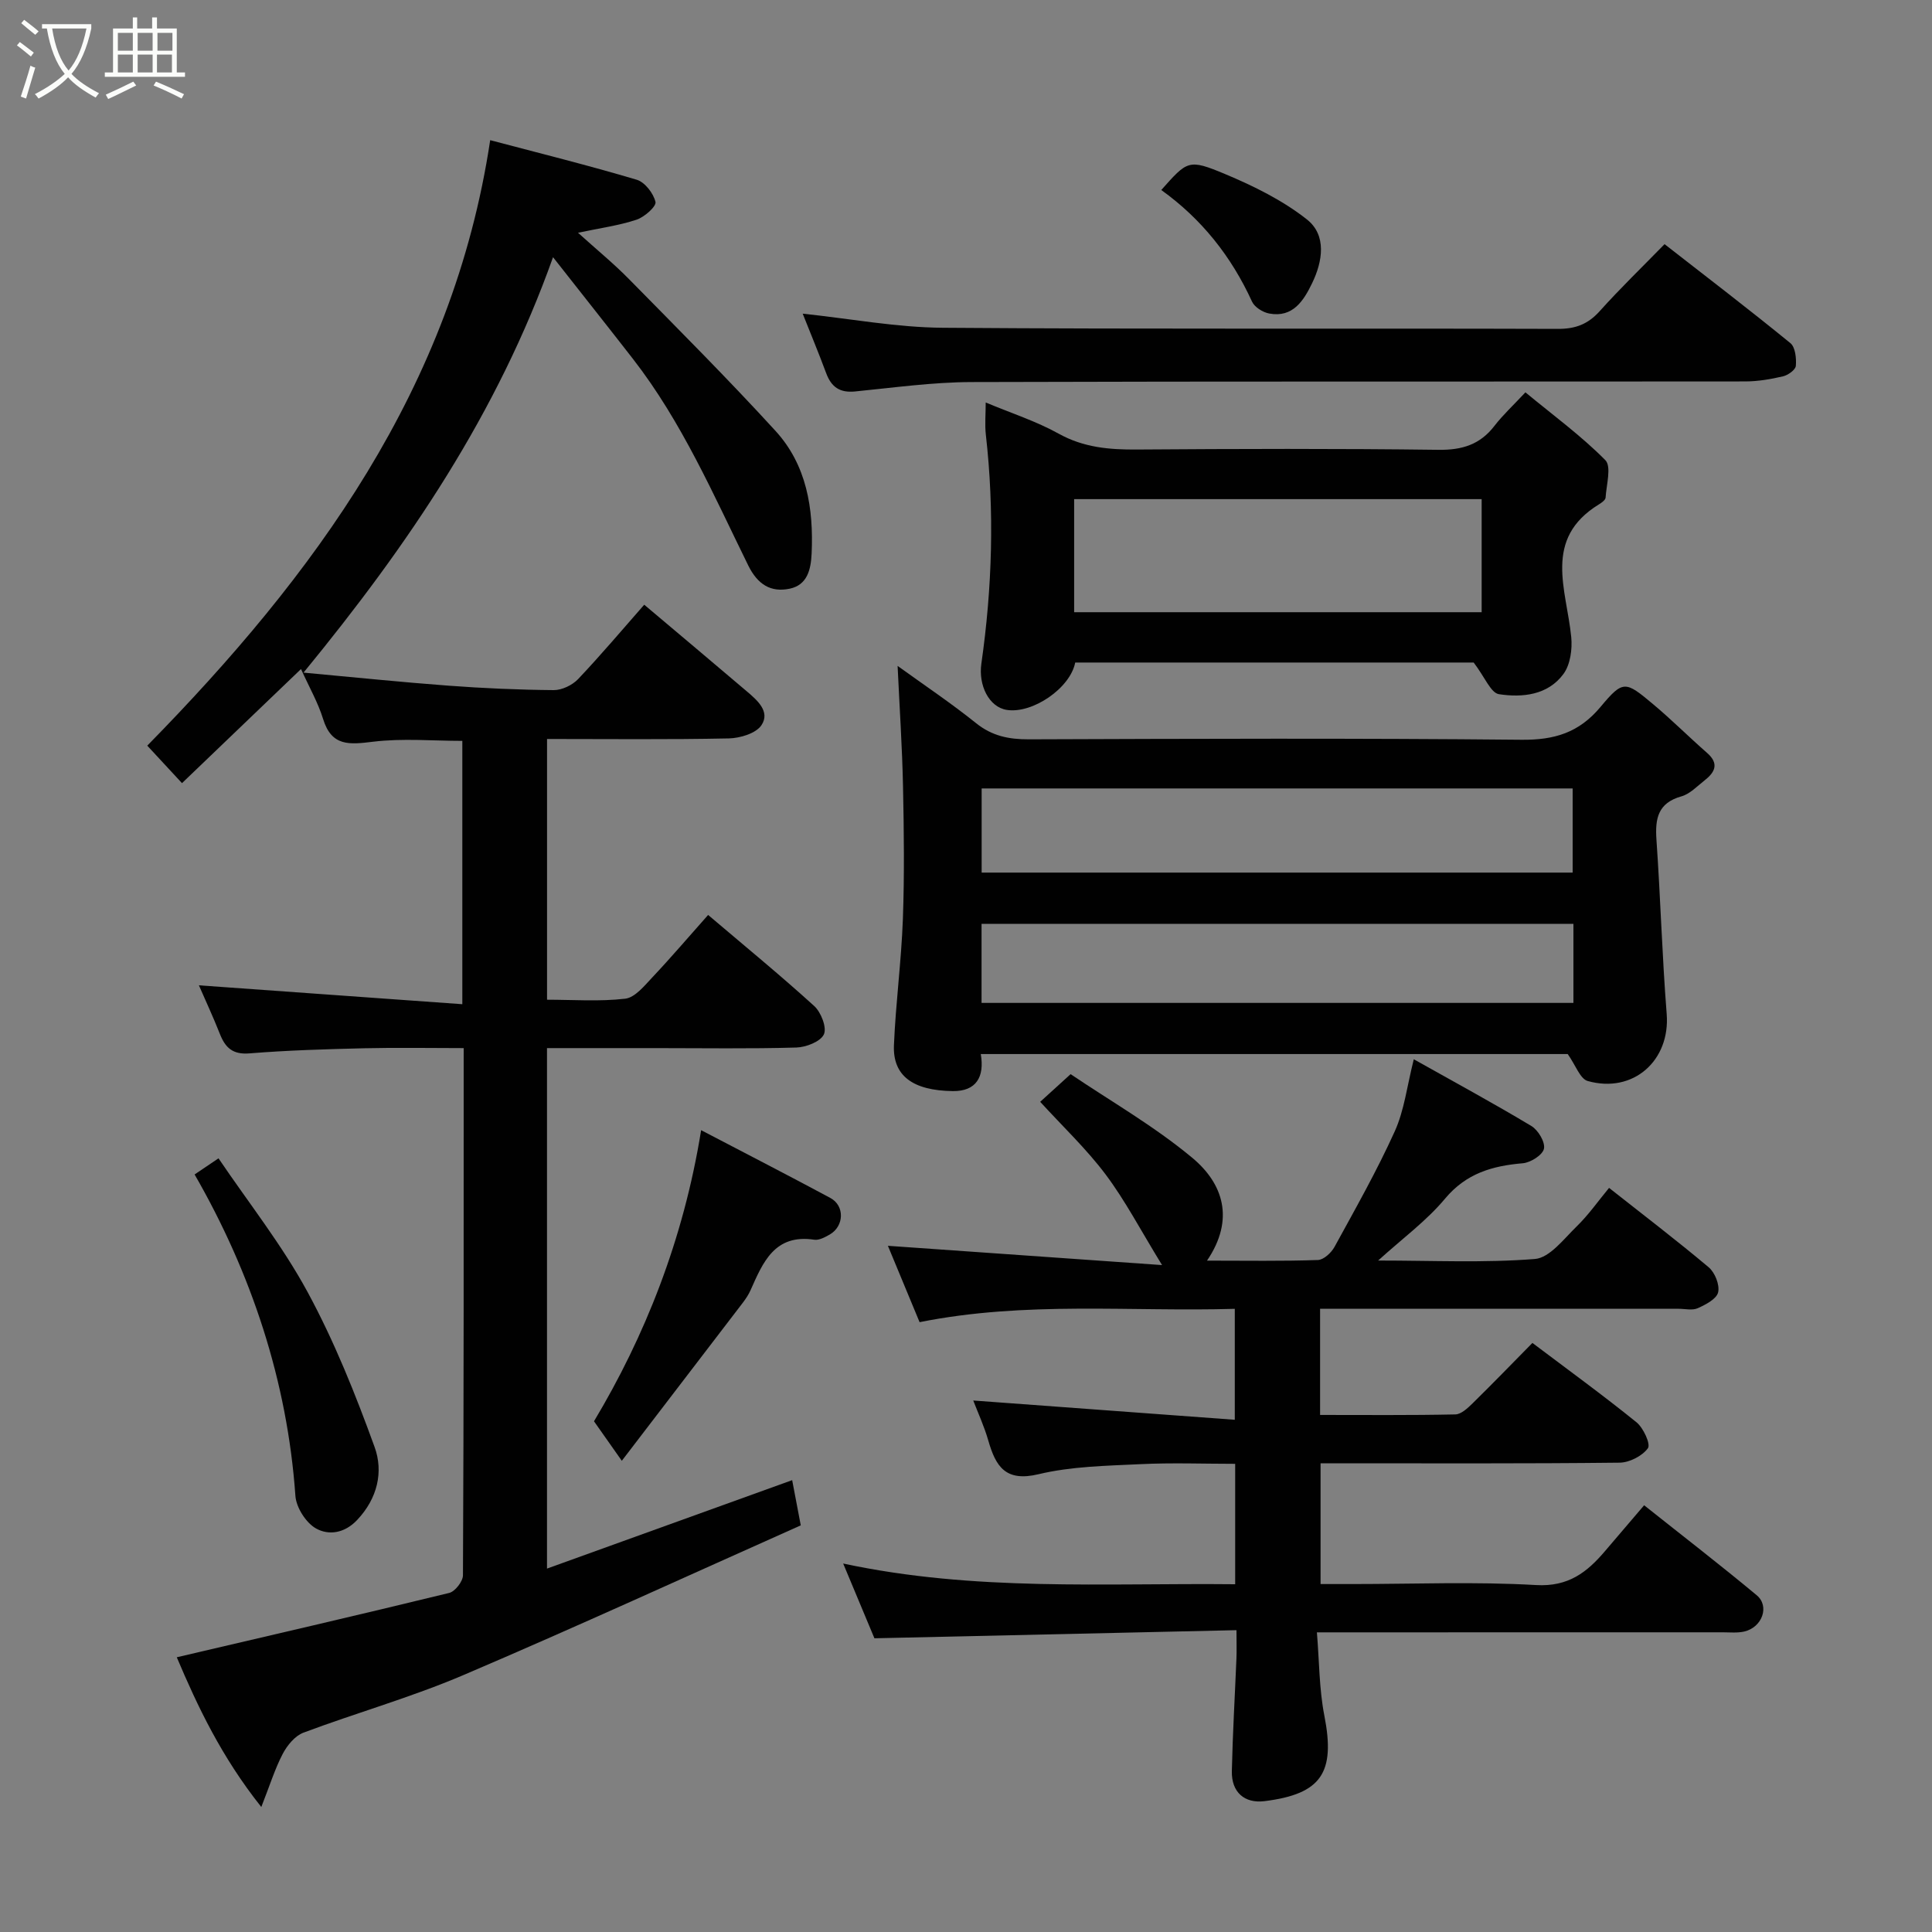 <svg enable-background="new 0 0 400 400" viewBox="0 0 400 400" xmlns="http://www.w3.org/2000/svg"><rect x="0" y="0" width="400" height="400" fill="#808080" stroke="none"/><path d="m6.4 11.7c-1-.8-1.9-1.6-2.9-2.3l.6-.7c.9.7 1.9 1.4 2.9 2.2zm-2.1 8.3c.7-2.1 1.4-4.2 2-6.4.2.1.6.3 1 .4-.7 2.3-1.3 4.4-1.9 6.4zm3-12.8c-1.1-.9-2.1-1.7-2.9-2.4l.6-.7c1 .8 2 1.5 3 2.4zm1.4-1.3v-.9h10.2v.9c-.9 4.2-2.3 7.3-4.1 9.4 1.3 1.4 3.2 2.7 5.7 4-.2.2-.4.5-.7.9-2.5-1.4-4.4-2.7-5.7-4.2-1.4 1.5-3.5 3-6.1 4.4 0 0 0 0-.1-.1-.3-.4-.5-.7-.7-.8 2.7-1.4 4.7-2.8 6.2-4.2-1.8-2.2-3-5.3-3.7-9.4zm9.2 0h-7.1c.6 3.8 1.7 6.7 3.4 8.7 1.7-2 2.9-4.8 3.7-8.7z" fill="#fbfcfa"/><path d="m31.6 3.6h.9v2.3h4.1v9.1h1.7v.9h-16.6v-.9h1.7v-9.1h4.1v-2.3h.9v2.3h3.1v-2.3zm-4 13.3.6.8c-1.9.9-3.8 1.9-5.8 2.8-.2-.3-.3-.6-.5-.9 2-.9 3.9-1.8 5.7-2.7zm-3.2-10.1v3.7h3.1v-3.7zm0 4.5v3.7h3.1v-3.7zm4.1-4.5v3.7h3.1v-3.7zm0 4.5v3.7h3.1v-3.7zm9.1 9.1c-2.1-1.1-4.1-2-5.8-2.7l.5-.8c2.2.9 4.1 1.8 5.8 2.6zm-1.9-13.6h-3.1v3.7h3.1zm-3.2 4.5v3.7h3.1v-3.7z" fill="#fbfcfa"/><g fill="#010101"><path d="m37.68 162.14c-2.5-2.7-4.76-5.14-7.19-7.76 34.5-35.17 63.27-74.03 71-125.36 10.1 2.67 20.28 5.2 30.33 8.19 1.69.5 3.48 2.82 3.89 4.6.21.92-2.29 3.14-3.93 3.68-3.66 1.21-7.54 1.73-12.11 2.7 3.87 3.5 7.43 6.4 10.62 9.66 10.18 10.35 20.45 20.63 30.25 31.34 6.47 7.07 7.92 16.05 7.5 25.4-.15 3.34-.9 6.52-4.53 7.29-3.94.83-6.66-.89-8.59-4.8-7.21-14.66-13.74-29.73-23.87-42.77-5.22-6.72-10.52-13.38-16.55-21.06-11.48 32.29-29.8 59.36-51.66 86.01 10.88 1 20.43 1.99 30.01 2.7 7.25.54 14.53.86 21.8.92 1.69.01 3.83-1.02 5.03-2.27 4.74-5 9.19-10.28 13.7-15.41 7.15 6.03 14.2 11.95 21.22 17.92 2.18 1.85 4.91 4.2 3.06 7.01-1.11 1.7-4.42 2.7-6.77 2.75-12.45.26-24.91.12-37.63.12v53.98c5.36 0 10.83.41 16.18-.21 2.04-.24 3.99-2.69 5.64-4.44 3.85-4.08 7.49-8.36 11.53-12.9 7.59 6.45 14.94 12.47 21.96 18.85 1.42 1.29 2.65 4.47 2.01 5.87-.69 1.5-3.68 2.67-5.7 2.73-9.66.28-19.33.12-29 .12-7.46 0-14.92 0-22.63 0v107.76c16.76-6.05 33.43-12.06 50.76-18.31.49 2.55 1 5.25 1.78 9.36-23.15 10.32-46.39 20.99-69.9 31.02-10.76 4.59-22.1 7.79-33.07 11.9-1.75.66-3.36 2.62-4.28 4.38-1.62 3.09-2.66 6.49-4.44 11.01-8.23-10.34-13.19-20.82-17.5-31 18.86-4.41 37.66-8.75 56.4-13.32 1.22-.3 2.85-2.39 2.85-3.66.18-36.14.15-72.29.15-109.14-7.01 0-13.78-.13-20.53.03-7.94.19-15.89.42-23.8 1.06-3.51.29-5.03-1.18-6.16-4.06-1.37-3.47-2.95-6.86-4.33-10.03 18.05 1.29 36.1 2.59 54.54 3.91 0-18.91 0-36.51 0-54.52-6.09 0-12.39-.57-18.52.18-4.86.59-8.54 1.02-10.31-4.72-1.04-3.38-2.85-6.53-4.57-10.33-8.35 8.01-16.44 15.76-24.64 23.62z"/><path d="m256 337.51c-25.24.57-49.68 1.11-74.96 1.68-1.67-3.99-3.85-9.21-6.47-15.48 27.24 5.84 54.09 4.01 81.16 4.29 0-8.35 0-16.28 0-24.93-6.48 0-13.08-.25-19.65.07-7.05.34-14.26.45-21.06 2.08-6.86 1.64-8.86-1.62-10.4-6.96-.85-2.96-2.16-5.8-3.12-8.3 17.88 1.32 35.79 2.64 54.15 3.99 0-8.24 0-15.3 0-22.97-21.62.63-43.28-1.64-65.26 2.76-2.13-5.14-4.39-10.59-6.56-15.81 18.68 1.31 36.98 2.6 56.76 3.99-4.47-7.28-7.63-13.36-11.69-18.77-4-5.32-8.9-9.95-13.54-15.03 1.61-1.46 3.45-3.13 6.3-5.73 8.19 5.54 17.29 10.74 25.21 17.34 6.32 5.27 8.86 12.67 3.03 21.27 8.18 0 15.57.13 22.96-.13 1.2-.04 2.78-1.51 3.44-2.72 4.32-7.89 8.77-15.74 12.47-23.92 1.97-4.35 2.53-9.33 3.94-14.92 8.31 4.67 16.44 9.07 24.35 13.82 1.4.84 2.89 3.34 2.6 4.7-.27 1.3-2.76 2.87-4.38 3.01-6.32.54-11.71 2.08-16.1 7.33-3.83 4.59-8.8 8.23-13.85 12.81 11.28 0 21.92.51 32.45-.32 3.06-.24 5.99-4.15 8.64-6.73 2.46-2.39 4.46-5.26 6.72-7.99 7.12 5.62 14.01 10.87 20.63 16.44 1.29 1.09 2.31 3.65 1.95 5.18-.32 1.38-2.58 2.55-4.22 3.29-1.11.5-2.62.12-3.96.12-22.83 0-45.66 0-68.5 0-1.8 0-3.61 0-5.73 0v21.98c9.44 0 18.73.09 28.01-.11 1.21-.03 2.56-1.31 3.57-2.3 4.16-4.08 8.21-8.27 12.38-12.5 7.34 5.54 14.59 10.8 21.55 16.43 1.43 1.16 2.97 4.53 2.36 5.37-1.17 1.61-3.82 2.97-5.87 2.99-19.66.22-39.33.13-59 .13-.83 0-1.66 0-2.9 0v25h6.64c12.67 0 25.36-.52 37.99.21 6.66.38 10.52-2.63 14.26-7.03 2.66-3.13 5.34-6.26 8.1-9.49 8.02 6.38 15.78 12.36 23.31 18.63 2.73 2.27 1.13 6.65-2.58 7.51-1.43.33-2.98.16-4.48.16-25.83.01-51.66.01-77.5.01-1.82 0-3.63 0-6.5 0 .5 5.99.46 11.74 1.55 17.28 2.3 11.76-.59 16.2-12.41 17.67-4.1.51-6.85-1.83-6.75-6.22.17-7.77.63-15.54.95-23.3.07-1.59.01-3.22.01-5.88z"/><path d="m324.58 218.23c-39.97 0-80.58 0-121.52 0 .82 4.79-.99 7.72-5.77 7.67-8.35-.1-12.47-3.21-12.21-9.49.36-8.7 1.53-17.38 1.85-26.08.33-9.15.22-18.33.03-27.49-.17-8.17-.72-16.32-1.12-24.97 5.37 3.88 10.99 7.64 16.24 11.85 3.32 2.67 6.79 3.36 10.91 3.35 33.99-.12 67.99-.25 101.98.09 6.84.07 11.92-1.44 16.4-6.8 4.69-5.62 5.15-5.37 10.87-.58 3.85 3.22 7.41 6.79 11.19 10.1 2.54 2.22 1.64 4-.5 5.68-1.55 1.21-3.04 2.82-4.82 3.32-4.87 1.37-5.46 4.61-5.16 8.97.84 12.02 1.17 24.07 2.12 36.08.76 9.61-6.89 16.54-16.36 13.88-1.57-.46-2.47-3.23-4.13-5.58zm-121.34-37.57h122.36c0-6.06 0-11.78 0-17.42-40.97 0-81.55 0-122.36 0zm-.02 26.98h122.54c0-5.63 0-10.89 0-16.37-40.94 0-81.63 0-122.54 0z"/><path d="m305.11 137.17c-26.62 0-54.57 0-82.5 0-1.02 5.3-8.83 10.64-14.16 9.81-3.7-.58-5.91-5.1-5.27-9.57 2.25-15.75 2.73-31.55.93-47.4-.24-2.09-.03-4.24-.03-6.68 5.28 2.21 10.45 3.87 15.11 6.46 5.17 2.87 10.47 3.32 16.16 3.28 20.83-.15 41.66-.21 62.48.06 4.9.06 8.6-1.08 11.59-4.97 1.72-2.23 3.82-4.17 6.4-6.93 5.76 4.76 11.56 9 16.54 14.03 1.32 1.33.22 5.12.06 7.77-.03.49-.82 1.05-1.37 1.39-11.69 7.16-6.69 17.68-5.74 27.5.24 2.5-.19 5.67-1.6 7.6-3.22 4.4-8.51 4.95-13.39 4.2-1.68-.28-2.9-3.53-5.21-6.55zm1.65-33.83c-28.41 0-56.44 0-84.37 0v23.41h84.37c0-7.84 0-15.44 0-23.41z"/><path d="m166.19 64.94c9.92 1.05 19.46 2.85 29.02 2.92 42.45.32 84.91.09 127.36.23 3.65.01 6.21-.98 8.62-3.66 4.22-4.7 8.77-9.1 13.44-13.88 8.91 6.95 17.59 13.58 26.05 20.49 1.03.84 1.26 3.15 1.13 4.71-.07.82-1.62 1.93-2.67 2.17-2.53.59-5.15 1.04-7.74 1.05-53.44.06-106.88-.04-160.32.13-8.03.03-16.06 1.16-24.07 1.95-3.17.31-4.91-.94-5.97-3.82-1.58-4.25-3.32-8.42-4.85-12.29z"/><path d="m145.16 233.99c9.47 4.95 18.15 9.41 26.75 14.03 3.02 1.62 2.87 5.86-.13 7.58-.97.55-2.2 1.22-3.19 1.07-8.23-1.23-10.63 4.68-13.21 10.48-.39.88-.95 1.71-1.53 2.49-8.15 10.67-16.32 21.32-25.11 32.8-2.27-3.23-3.78-5.37-5.76-8.18 10.43-17.41 18.52-37.48 22.18-60.27z"/><path d="m40.29 243.16c1.44-.97 2.88-1.94 4.95-3.34 6.26 9.25 13.2 18 18.44 27.68 5.54 10.22 9.91 21.15 13.88 32.1 1.85 5.11.61 10.62-3.61 15.09-2.64 2.8-5.91 3.21-8.49 1.78-2.1-1.16-4.13-4.35-4.3-6.77-1.67-23.76-9.14-46.17-20.87-66.54z"/><path d="m240.43 39.34c5.42-6.09 5.61-6.48 13.2-3.31 5.94 2.49 11.93 5.44 16.95 9.4 4.15 3.28 3.26 8.71 1.07 13.22-1.73 3.57-3.96 7.18-8.88 6.26-1.32-.25-3.02-1.31-3.55-2.46-4.28-9.36-10.43-17.11-18.79-23.11z"/></g></svg>
